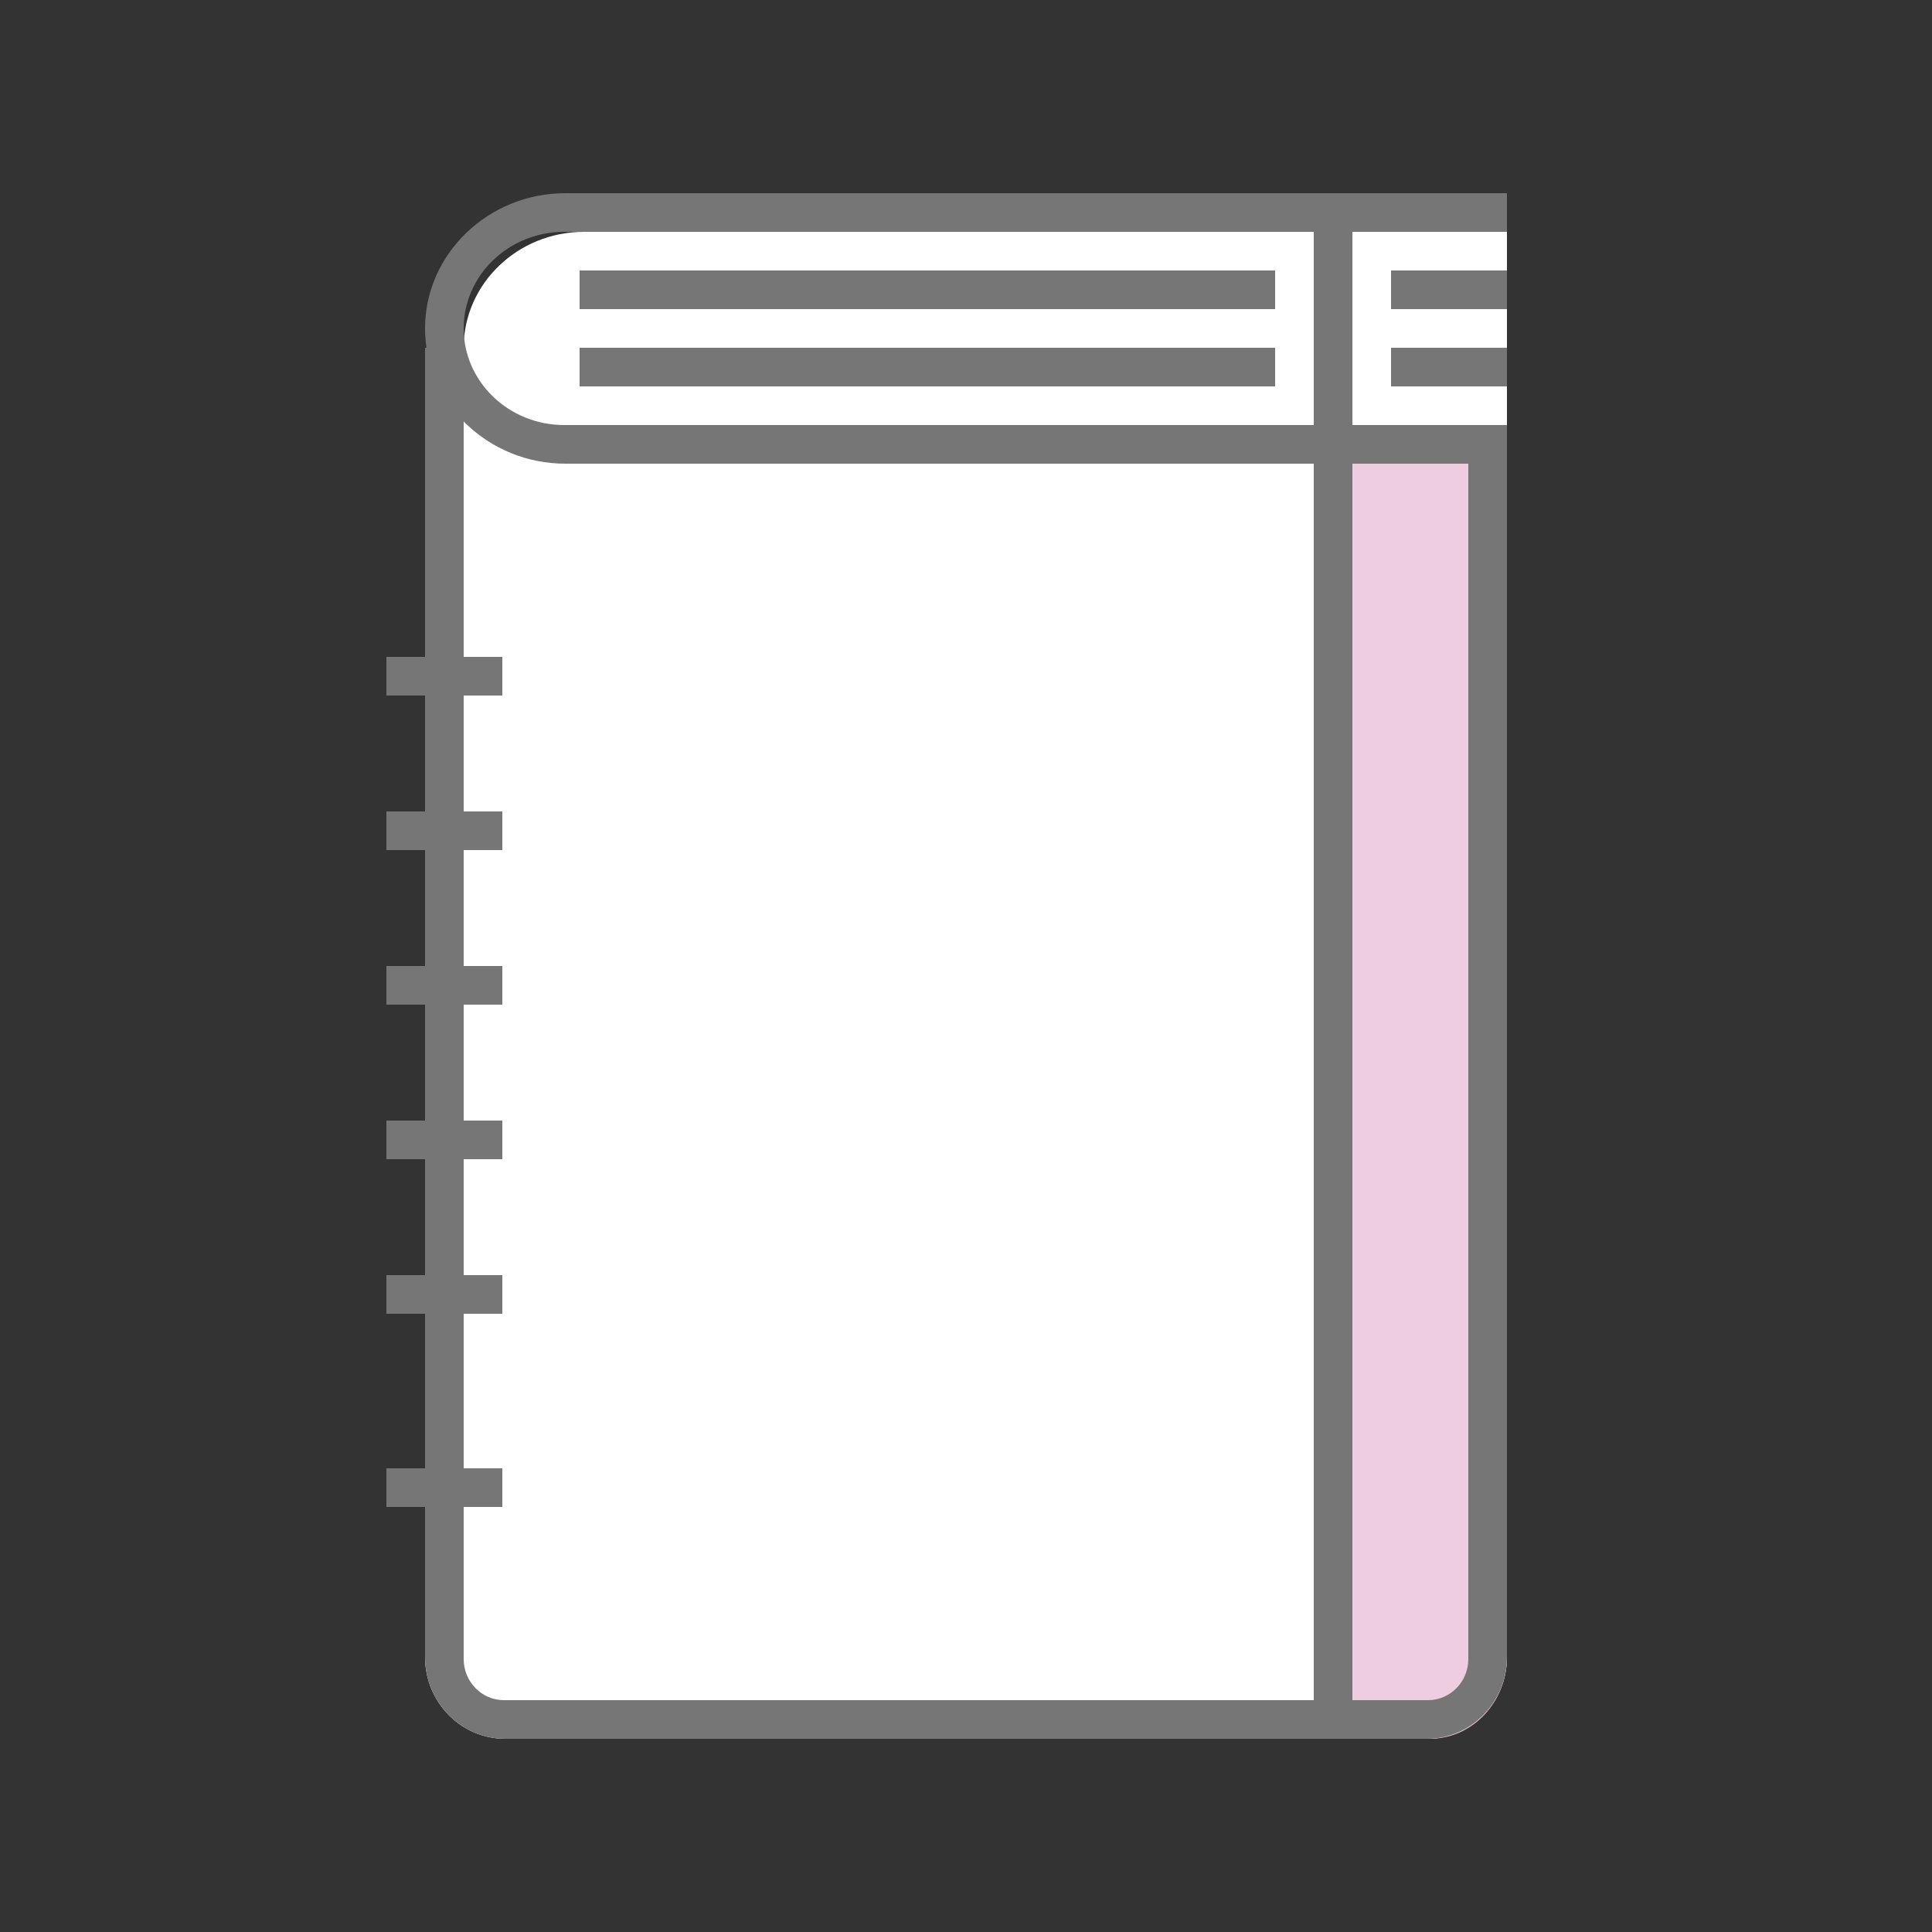 <?xml version="1.0" encoding="UTF-8" standalone="no"?>
<svg width="50px" height="50px" viewBox="0 0 50 50" version="1.1" xmlns="http://www.w3.org/2000/svg" xmlns:xlink="http://www.w3.org/1999/xlink">
    <rect x="0" y="0" width="50" height="50" fill="#333333" stroke="none"/>
    <!-- Generator: Sketch 3.7.2 (28276) - http://www.bohemiancoding.com/sketch -->
    <title>journal_on</title>
    <desc>Created with Sketch.</desc>
    <defs></defs>
    <g id="Page-1" stroke="none" stroke-width="1" fill="none" fill-rule="evenodd">
        <g id="Desktop" transform="translate(-570, -711)">
            <g id="journal" transform="translate(570, 711)">
                <g id="icon-large-journal" transform="translate(10, 5)">
                    <g id="Group">
                        <path d="M29,4 L29,37.882 C29,39.052 28.072,40 26.926,40 L3.074,40 C1.928,40 1,39.052 1,37.882 L1,4 L29,4 L29,4 Z" id="Shape" fill="#FFFFFF"></path>
                        <path d="M25,4 L25,40 L27,40 C28.105,40 29,39.052 29,37.882 L29,4 L25,4 L25,4 Z" id="Shape" fill="#EFCDE1"></path>
                        <path d="M28,5 L28,37.938 C28,38.522 27.532,39 26.96,39 L3.04,39 C2.468,39 2,38.522 2,37.938 L2,5 L28,5 L28,5 Z M29,4 L1,4 L1,37.882 C1,39.052 1.928,40 3.074,40 L26.926,40 C28.072,40 29,39.052 29,37.882 L29,4 L29,4 Z" id="Shape" fill="#777677"></path>
                        <path d="M5.115,7 C3.398,7 2,5.654 2,4 C2,2.346 3.398,1 5.115,1 L29,1 L29,7 L5.115,7 L5.115,7 Z" id="Shape" fill="#FFFFFF"></path>
                        <path d="M28,1 L28,6 L4.6,6 C3.167,6 2,4.878 2,3.5 C2,2.122 3.167,1 4.6,1 L28,1 L28,1 Z M29,0 L4.63,0 C2.633,0 1,1.575 1,3.5 C1,5.425 2.633,7 4.63,7 L29,7 L29,0 L29,0 Z" id="Shape" fill="#777677"></path>
                        <polygon id="Shape" fill="#FFFFFF" points="28 1 29 1 29 6 28 6"></polygon>
                        <path d="M5,2 L23,2 L23,3 L5,3 L5,2 Z M5,4 L23,4 L23,5 L5,5 L5,4 Z M26,2 L29,2 L29,3 L26,3 L26,2 Z M26,4 L29,4 L29,5 L26,5 L26,4 Z M24,0 L25,0 L25,39 L24,39 L24,0 Z M0,20 L3,20 L3,21 L0,21 L0,20 Z M0,16 L3,16 L3,17 L0,17 L0,16 Z M0,12 L3,12 L3,13 L0,13 L0,12 Z M0,33 L3,33 L3,34 L0,34 L0,33 Z M0,24 L3,24 L3,25 L0,25 L0,24 Z M0,28 L3,28 L3,29 L0,29 L0,28 Z" id="Shape" fill="#777677"></path>
                    </g>
                </g>
            </g>
        </g>
    </g>
</svg>